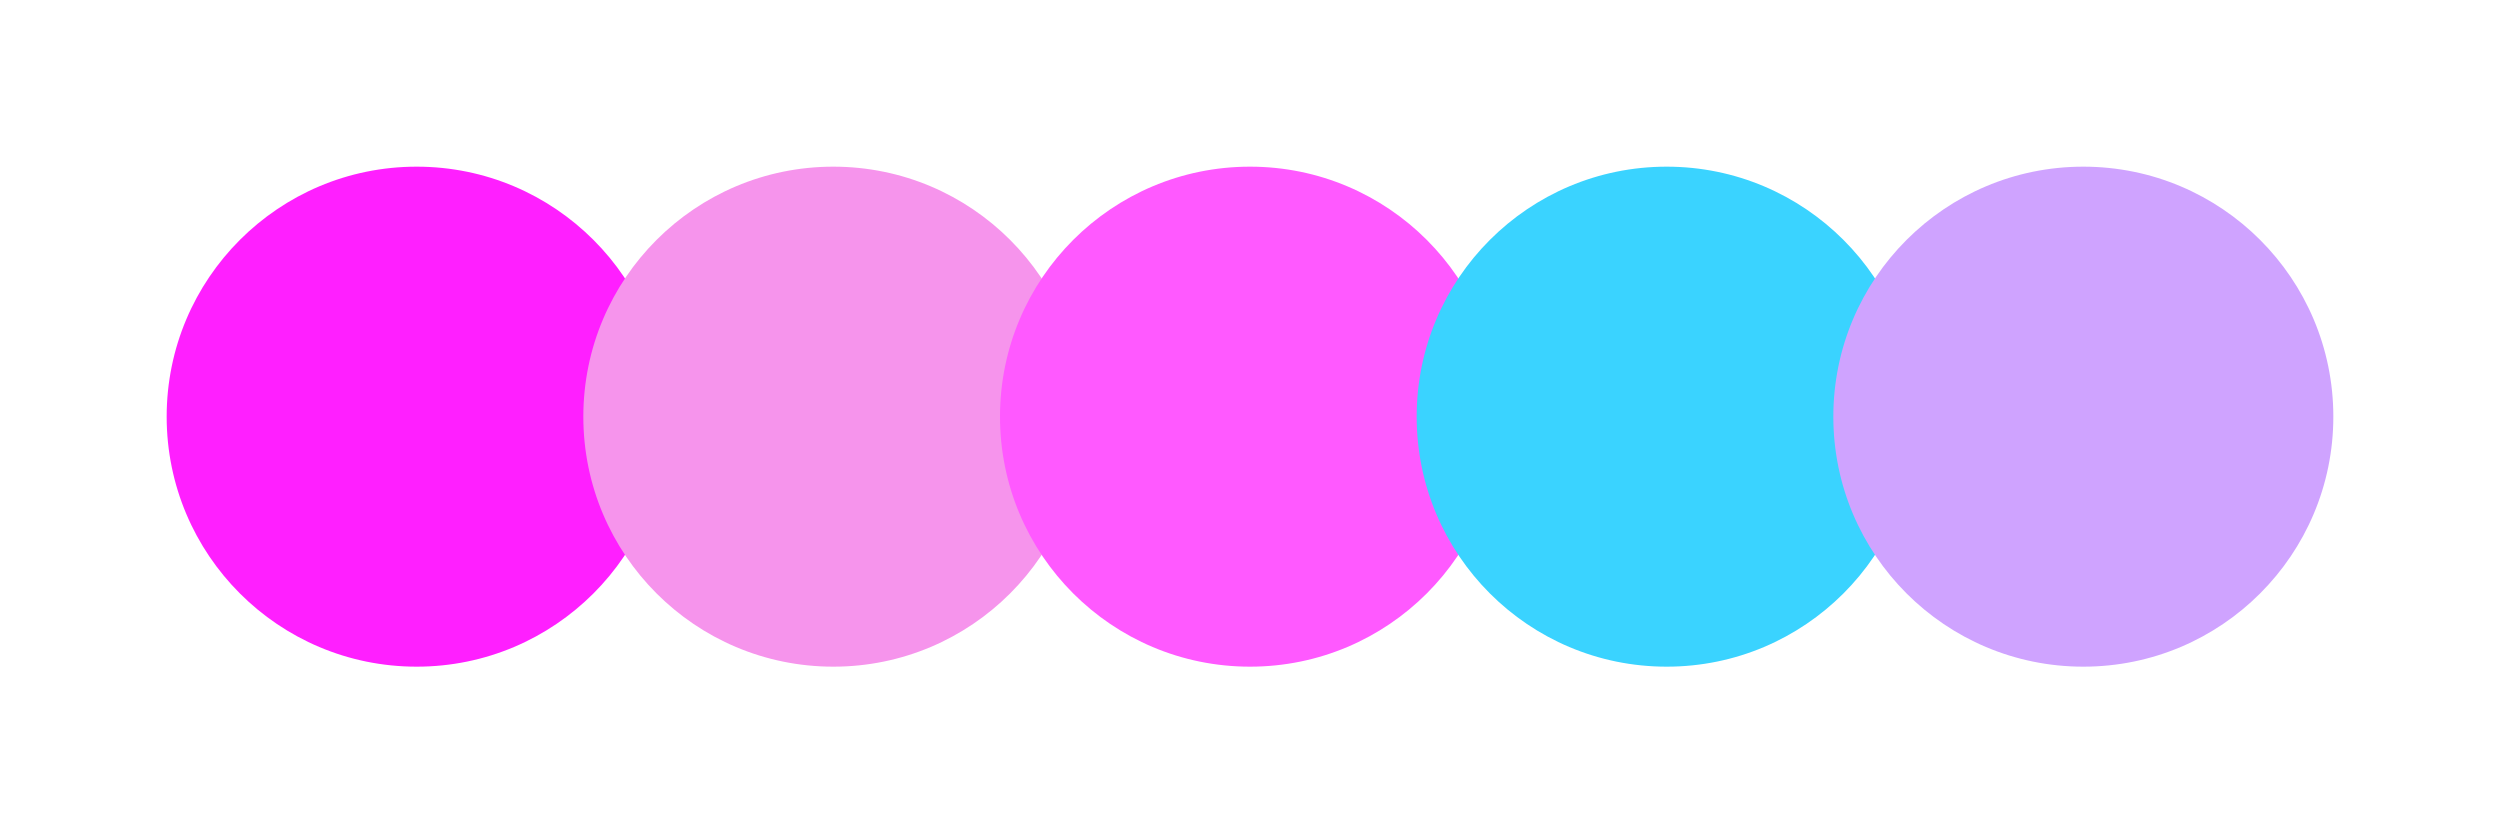 <svg width="300" height="100" xmlns="http://www.w3.org/2000/svg"><circle cx="50" cy="50" r="30" fill="#ff1fff"/><circle cx="100" cy="50" r="30" fill="#f694ec"/><circle cx="150" cy="50" r="30" fill="#ff59ff"/><circle cx="200" cy="50" r="30" fill="#3ad3ff"/><circle cx="250" cy="50" r="30" fill="#cfa3ff"/></svg>